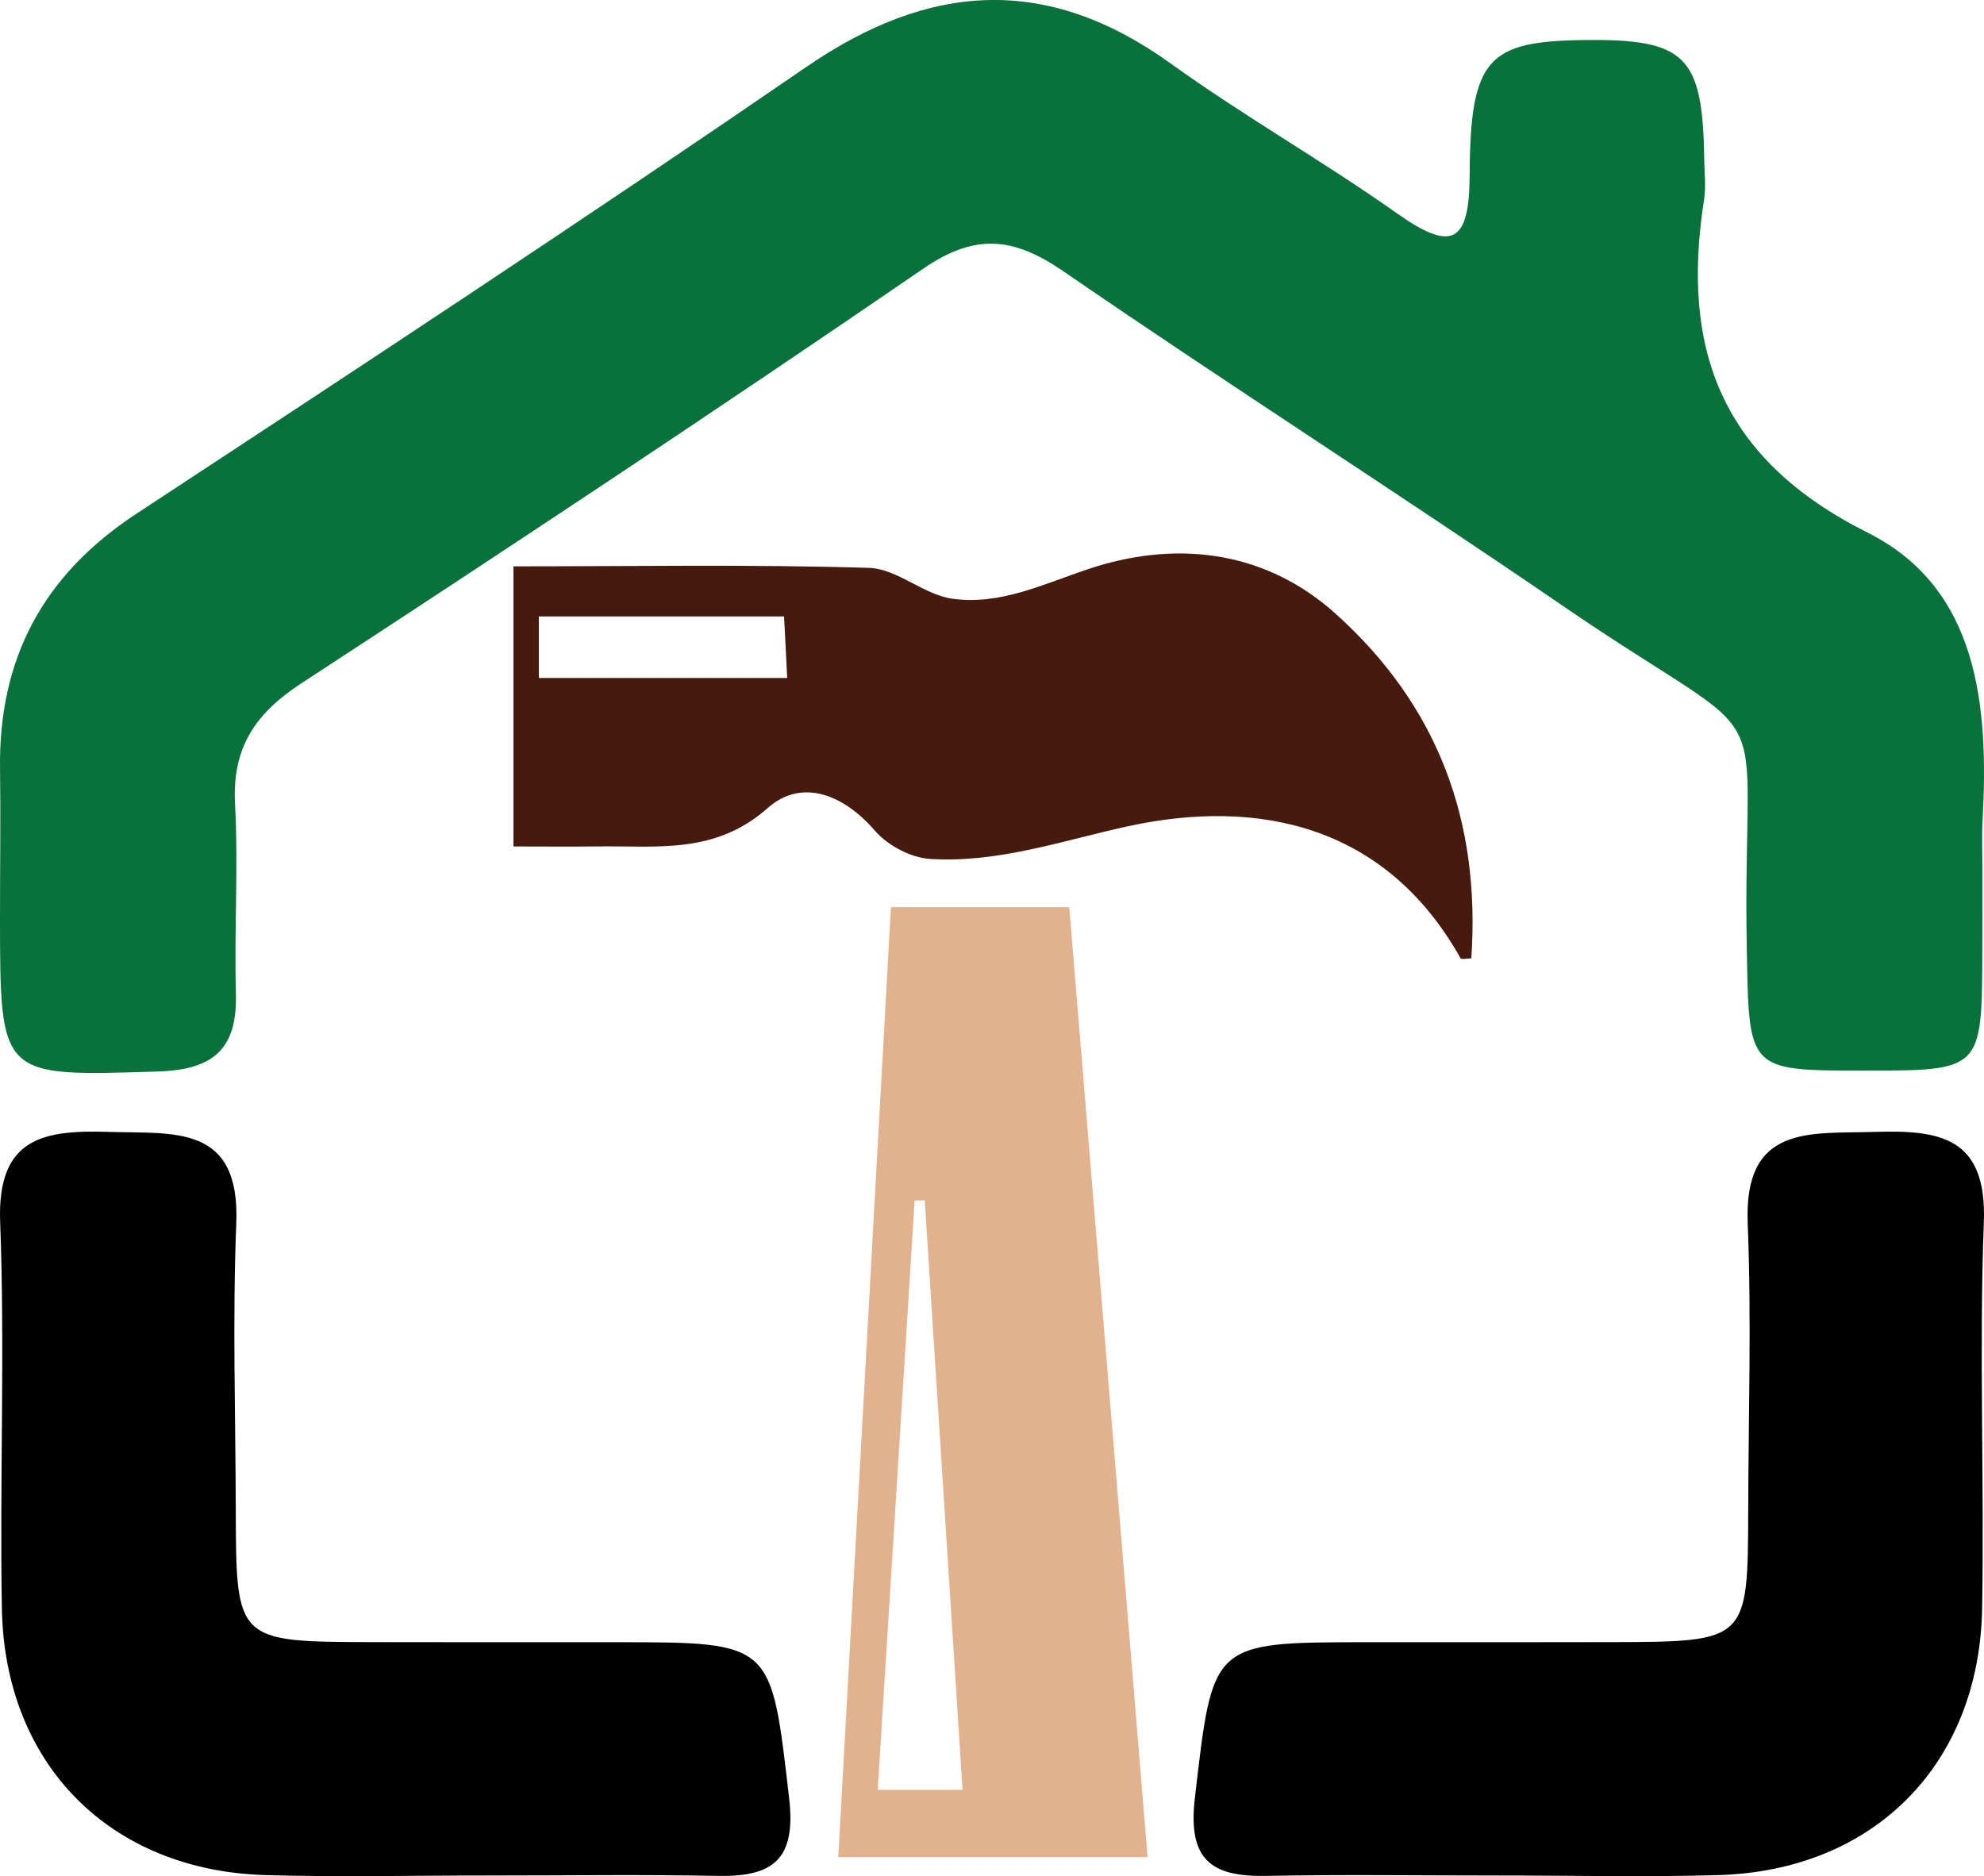 <?xml version="1.0" encoding="utf-8"?>
<!-- Generator: Adobe Illustrator 24.3.0, SVG Export Plug-In . SVG Version: 6.00 Build 0)  -->
<svg version="1.1" id="Layer_1" xmlns="http://www.w3.org/2000/svg" xmlns:xlink="http://www.w3.org/1999/xlink" x="0px" y="0px"
	 viewBox="0 0 346.693 327.859" enable-background="new 0 0 346.693 327.859" xml:space="preserve">
<g>
	<g>
		<path fill="#09713A" d="M346.412,152.028c-0.007,4.789,0.009,9.578-0.009,14.367c-0.081,20.702-0.085,20.702-20.753,20.695
			c-20.261-0.007-20.018-0.026-20.407-21.209c-0.878-47.773,7.344-32.956-32.267-60.086c-28.838-19.751-58.318-38.566-87.122-58.364
			c-8.635-5.935-15.33-6.773-24.438-0.532c-35.943,24.629-72.274,48.701-108.763,72.518c-8.1,5.287-12.106,11.305-11.579,21.099
			c0.59,10.981-0.161,22.028,0.149,33.033c0.273,9.705-3.817,13.395-13.649,13.698c-27.565,0.849-27.558,1.199-27.573-27.002
			c-0.004-8.62,0.126-17.241,0.006-25.86c-0.27-19.281,7.519-33.902,23.817-44.601c39.226-25.751,78.426-51.558,117.111-78.109
			c21.582-14.812,42.058-16.107,63.645-0.575c12.811,9.217,26.613,17.051,39.506,26.162c9.524,6.73,12.673,5.405,12.727-6.623
			c0.092-20.45,3.162-23.443,20.03-23.644c17.712-0.211,20.695,2.742,20.96,20.773c0.035,2.394,0.33,4.839-0.035,7.176
			c-4.075,26.077,2.946,45.282,28.566,58.119c19.456,9.748,21.202,30.366,20.107,50.344
			C346.284,146.274,346.419,149.155,346.412,152.028z"/>
	</g>
</g>
<g>
	<path d="M261.48,327.744c-13.406,0.004-26.816-0.191-40.217,0.07c-9.623,0.187-13.722-2.823-12.468-13.583
		c3.168-27.194,2.708-27.247,30.042-27.252c14.364-0.003,28.728,0.02,43.092-0.018c23.39-0.063,23.505-0.179,23.561-22.911
		c0.042-16.758,0.584-33.537-0.086-50.267c-0.696-17.39,10.944-15.629,22.162-15.98c11.307-0.354,19.665,0.823,19.099,15.763
		c-0.851,22.471,0.099,45.004-0.299,67.5c-0.484,27.298-18.949,45.837-46.105,46.611C287.344,328.045,274.408,327.74,261.48,327.744
		z"/>
	<path d="M85.212,327.744c13.406,0.004,26.816-0.191,40.217,0.07c9.623,0.187,13.722-2.823,12.468-13.583
		c-3.168-27.194-2.708-27.247-30.042-27.252c-14.364-0.003-28.728,0.02-43.092-0.018c-23.39-0.063-23.505-0.179-23.561-22.911
		c-0.042-16.758-0.584-33.537,0.086-50.267c0.696-17.39-10.944-15.629-22.162-15.98c-11.307-0.354-19.665,0.823-19.099,15.763
		c0.851,22.471-0.099,45.004,0.299,67.5c0.484,27.298,18.949,45.837,46.105,46.611C59.348,328.045,72.285,327.74,85.212,327.744z"/>
</g>
<g>
	<g>
		<path fill="#461B0D" d="M89.723,147.923c0-16.861,0-32.121,0-48.953c20.909,0,41.552-0.367,62.164,0.269
			c4.889,0.151,9.531,4.7,14.541,5.392c8.361,1.155,15.781-2.527,23.784-5.202c14.466-4.836,30.282-3.746,43.123,7.771
			c18.029,16.17,25.395,36.397,23.769,60.284c-0.756,0-1.742,0.221-1.884-0.031c-13.112-23.379-35.443-27.989-58.083-23.069
			c-11.53,2.506-22.691,6.471-34.637,5.714c-3.346-0.212-7.391-2.358-9.604-4.922c-5.54-6.418-12.849-9.199-18.75-3.969
			c-9.158,8.116-19.25,6.577-29.52,6.706C99.933,147.972,95.24,147.923,89.723,147.923z M94.157,118.472c14.517,0,28.476,0,43.402,0
			c-0.213-4.172-0.388-7.604-0.548-10.752c-15.015,0-28.752,0-42.854,0C94.157,111.584,94.157,114.778,94.157,118.472z"/>
	</g>
</g>
<g>
	<g>
		<path fill="#E2B28F" d="M155.683,158.524c10.748,0,20.23,0,31.166,0c4.544,55.106,9.085,110.186,13.689,166.021
			c-18.197,0-35.377,0-54.056,0C149.543,269.311,152.584,214.451,155.683,158.524z M161.591,209.765
			c-0.587,0.007-1.175,0.013-1.762,0.02c-2.151,34.329-4.302,68.659-6.452,102.984c5.515,0,9.715,0,14.819,0
			C165.96,277.912,163.775,243.838,161.591,209.765z"/>
	</g>
</g>
</svg>
